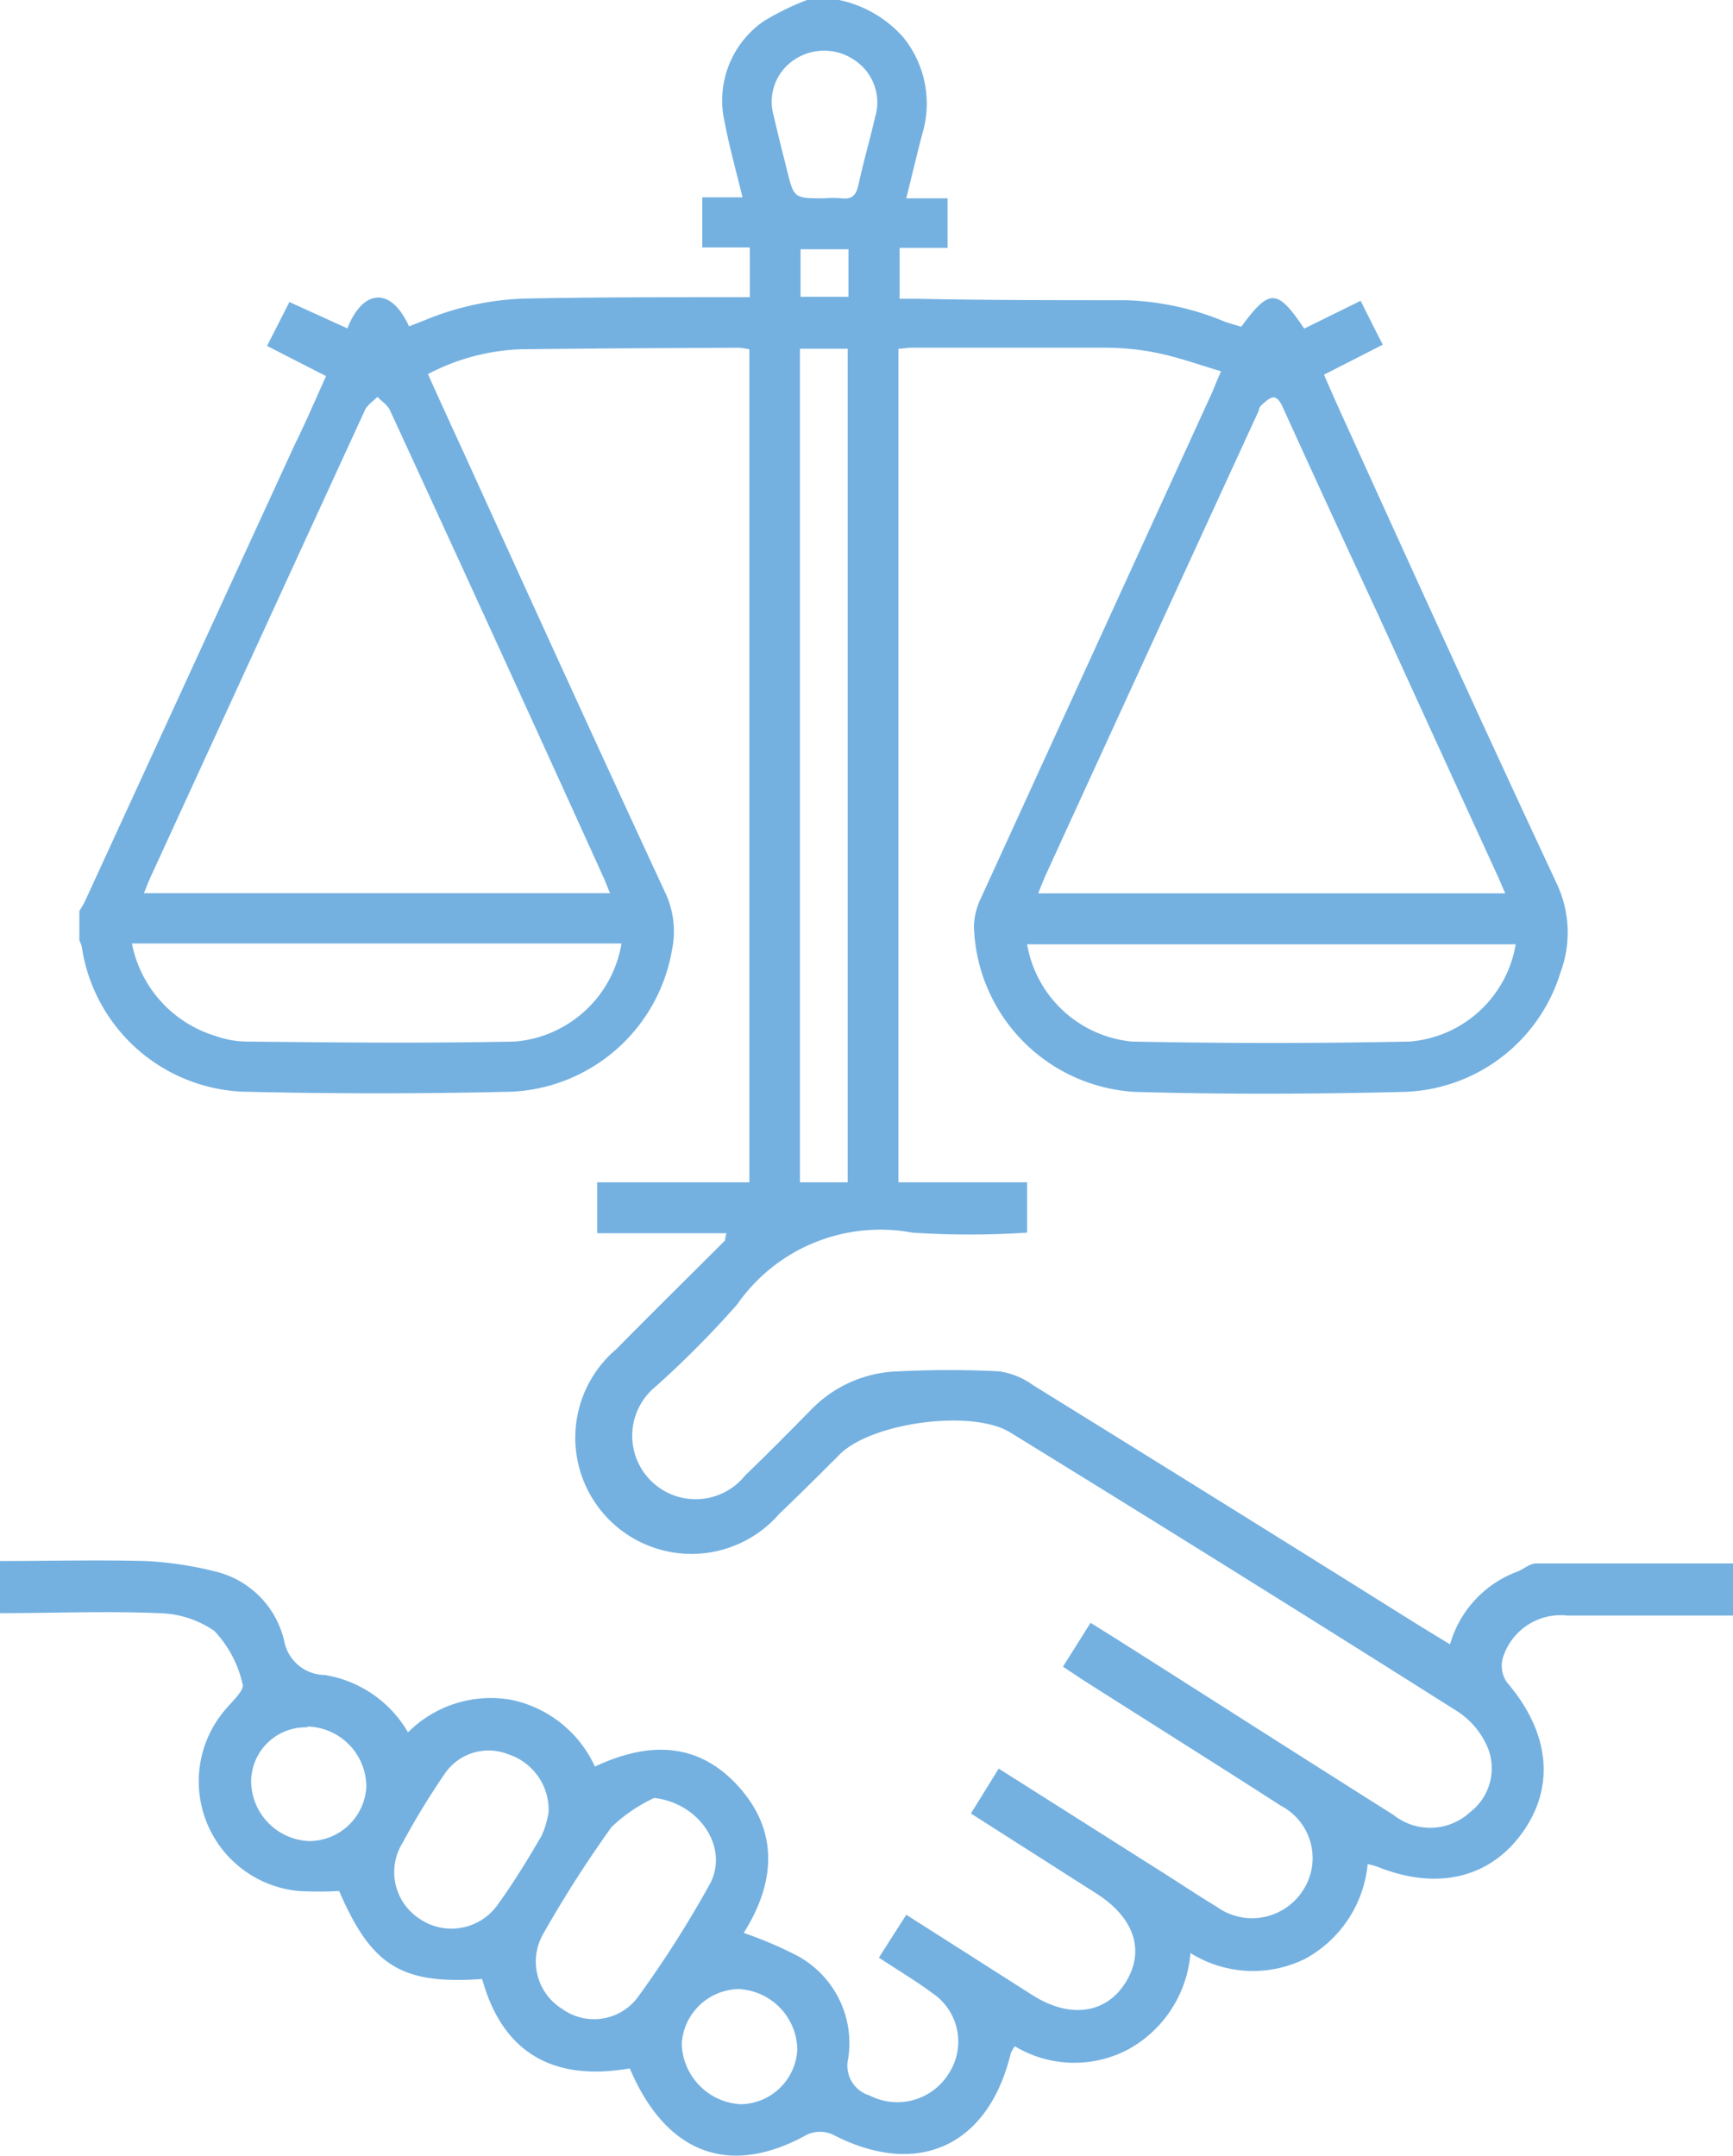 <svg xmlns="http://www.w3.org/2000/svg" viewBox="0 0 86.05 107.07"><defs><style>.cls-1{fill:#74b1e1;}</style></defs><title>Asset 15</title><g id="Layer_2" data-name="Layer 2"><g id="Layer_1-2" data-name="Layer 1"><path class="cls-1" d="M23.94,98.29c-4,.28-5.49-.64-7.1-4.37a18.34,18.34,0,0,1-2,0,5.47,5.47,0,0,1-3.66-9c.34-.41,1-1,.86-1.3A5.64,5.64,0,0,0,10.64,81a5,5,0,0,0-2.79-.88c-2.58-.11-5.16,0-7.85,0V77.53c2.37,0,4.79-.06,7.21,0a17.73,17.73,0,0,1,3.48.52,4.61,4.61,0,0,1,3.43,3.49,2.07,2.07,0,0,0,2,1.65,5.86,5.86,0,0,1,4.14,2.85,5.8,5.8,0,0,1,5.15-1.61,5.88,5.88,0,0,1,4.13,3.31c2.63-1.24,5.12-1.25,7.14,1s1.8,4.8.25,7.26a20.1,20.1,0,0,1,2.65,1.13,4.94,4.94,0,0,1,2.54,5.09,1.55,1.55,0,0,0,1.07,1.86A3,3,0,0,0,47.1,103a2.9,2.9,0,0,0-.79-4c-.84-.62-1.74-1.16-2.67-1.77L45,95.1c2.17,1.38,4.22,2.69,6.28,4,1.87,1.18,3.67.91,4.63-.67s.38-3.19-1.43-4.36l-6.27-4,1.38-2.23,8.27,5.24c.85.54,1.69,1.1,2.55,1.62a3,3,0,0,0,4.28-.8,2.93,2.93,0,0,0-1.08-4.21c-3.26-2.1-6.55-4.16-9.83-6.25-.28-.18-.55-.37-1-.66l1.37-2.18,1.33.83c4.57,2.9,9.13,5.82,13.71,8.71A2.92,2.92,0,0,0,73,90a2.74,2.74,0,0,0,.79-3.38A4,4,0,0,0,72.37,85q-11.07-7-22.2-13.85c-1.9-1.18-6.88-.5-8.47,1.08-1,1-2,2-3,2.95A5.77,5.77,0,1,1,30.61,67c1.78-1.81,3.59-3.59,5.39-5.39,0,0,0-.09.07-.36H29.65V58.72H51v2.5a43.29,43.29,0,0,1-5.7,0,8.66,8.66,0,0,0-8.7,3.57,48.71,48.71,0,0,1-4.05,4.08A3.15,3.15,0,1,0,37,73.28c1.1-1.06,2.18-2.15,3.26-3.25a6.26,6.26,0,0,1,4.36-1.92,49.64,49.64,0,0,1,5,0,3.78,3.78,0,0,1,1.68.69q9.6,5.94,19.16,11.93l1.54.94a5.44,5.44,0,0,1,3.36-3.62c.31-.13.61-.4.91-.4,3.25,0,6.5,0,9.79,0v2.59H77.83a3,3,0,0,0-3.21,2.11,1.44,1.44,0,0,0,.2,1.2c2.12,2.47,2.42,5.16.78,7.46s-4.29,2.88-7.19,1.71a5.08,5.08,0,0,0-.5-.14,6,6,0,0,1-3.11,4.71A5.85,5.85,0,0,1,59.11,97a6,6,0,0,1-3.06,4.77,5.72,5.72,0,0,1-5.66-.14,1.65,1.65,0,0,0-.21.38c-1.12,4.6-4.64,6.19-8.84,4a1.56,1.56,0,0,0-1.25,0c-3.83,2.14-7,1-8.82-3.28C27.65,103.36,25,102.12,23.94,98.29Zm8.56-9a7.77,7.77,0,0,0-2.14,1.46A58.65,58.65,0,0,0,27,96a2.77,2.77,0,0,0,.92,3.78,2.71,2.71,0,0,0,3.73-.56,53.27,53.27,0,0,0,3.61-5.67C36.2,91.75,34.73,89.56,32.5,89.3ZM27.24,90a2.9,2.9,0,0,0-2-2.87,2.63,2.63,0,0,0-3.18,1A37.05,37.05,0,0,0,20,91.51a2.76,2.76,0,0,0,.82,3.78,2.81,2.81,0,0,0,3.92-.73c.78-1.08,1.48-2.23,2.15-3.38A4.56,4.56,0,0,0,27.24,90Zm12.35,11.79a3.06,3.06,0,0,0-2.92-3,2.89,2.89,0,0,0-2.82,2.72,3.1,3.1,0,0,0,2.93,3A2.86,2.86,0,0,0,39.59,101.78Zm-24.32-16a2.71,2.71,0,0,0-2.8,2.65,3,3,0,0,0,2.89,3,2.85,2.85,0,0,0,2.83-2.69A3,3,0,0,0,15.27,85.75Z"/><path class="cls-1" d="M77.31,43.91c-3.74-8-7.37-16-11-24l-.57-1.3,2.92-1.49c-.39-.76-.73-1.44-1.1-2.18l-1.4.69-1.4.69c-1.35-2-1.72-2-3.13-.09L60.87,16a13.79,13.79,0,0,0-5-1.09c-3.44,0-6.89,0-10.33-.07h-.87V12.31h2.38V9.85H45c.28-1.13.52-2.15.79-3.18a5.23,5.23,0,0,0-.95-4.83A5.85,5.85,0,0,0,41.66,0H40.07a13.12,13.12,0,0,0-2.16,1.06,4.79,4.79,0,0,0-1.93,5c.23,1.22.57,2.43.89,3.74h-2v2.49h2.36v2.47h-.83c-3.46,0-6.93,0-10.39.07a14.1,14.1,0,0,0-4.91,1.07l-.79.31c-.93-2.05-2.33-1.79-3.06.1L14.37,15l-1.11,2.18,2.93,1.5c-.53,1.17-1,2.28-1.55,3.39L4.22,44.76c-.08.17-.19.33-.28.49V46.7a1.75,1.75,0,0,1,.12.32,8.44,8.44,0,0,0,8,7.2q6.69.16,13.37,0a8.48,8.48,0,0,0,7.93-7,4.52,4.52,0,0,0-.29-2.8c-3.37-7.27-6.69-14.56-10-21.84-.61-1.33-1.22-2.66-1.82-4a10.7,10.7,0,0,1,4.53-1.23c3.63-.05,7.27-.06,10.91-.08a4.46,4.46,0,0,1,.52.08v5q0,19.23,0,38.45h2.51V17.32h2.37v43.5h2.52q0-21.34,0-42.71v-.79c.26,0,.42-.05.59-.05,3.2,0,6.41,0,9.61,0a13,13,0,0,1,2.65.26c1.07.22,2.09.59,3.17.91-.19.43-.3.7-.42,1Q54.47,32,48.71,44.6A3.39,3.39,0,0,0,48.36,46a8.48,8.48,0,0,0,8,8.23c4.45.13,8.91.11,13.36,0a8.39,8.39,0,0,0,7.76-5.92A5.69,5.69,0,0,0,77.31,43.91ZM25.57,51.73c-4.45.09-8.91.05-13.36,0a4.83,4.83,0,0,1-1.55-.29,6,6,0,0,1-4.11-4.58H30.86A5.85,5.85,0,0,1,25.57,51.73ZM30,43.65c.09.21.17.43.29.71H7.15c.1-.26.19-.49.29-.72Q12.78,32,18.12,20.37c.12-.26.41-.44.62-.66.21.22.5.4.62.66Q24.72,32,30,43.65ZM42.13,14.74H39.75V12.38h2.38Zm1.34-9c-.26,1.14-.59,2.27-.84,3.42-.11.51-.3.76-.85.69a5,5,0,0,0-.87,0c-1.49,0-1.49,0-1.84-1.43-.22-.88-.45-1.77-.65-2.66a2.5,2.5,0,0,1,1-2.78,2.66,2.66,0,0,1,3,0A2.52,2.52,0,0,1,43.47,5.76Zm8.37,37.9Q57.17,32,62.51,20.38c0-.09.06-.2.12-.25s.37-.37.58-.39.36.23.45.41Q66,25.3,68.39,30.44q3,6.57,6,13.12l.35.81H51.55C51.66,44.1,51.74,43.88,51.84,43.66ZM70,51.73q-6.9.14-13.8,0A5.85,5.85,0,0,1,51,46.9H75.26A5.81,5.81,0,0,1,70,51.73Z"/></g></g></svg>